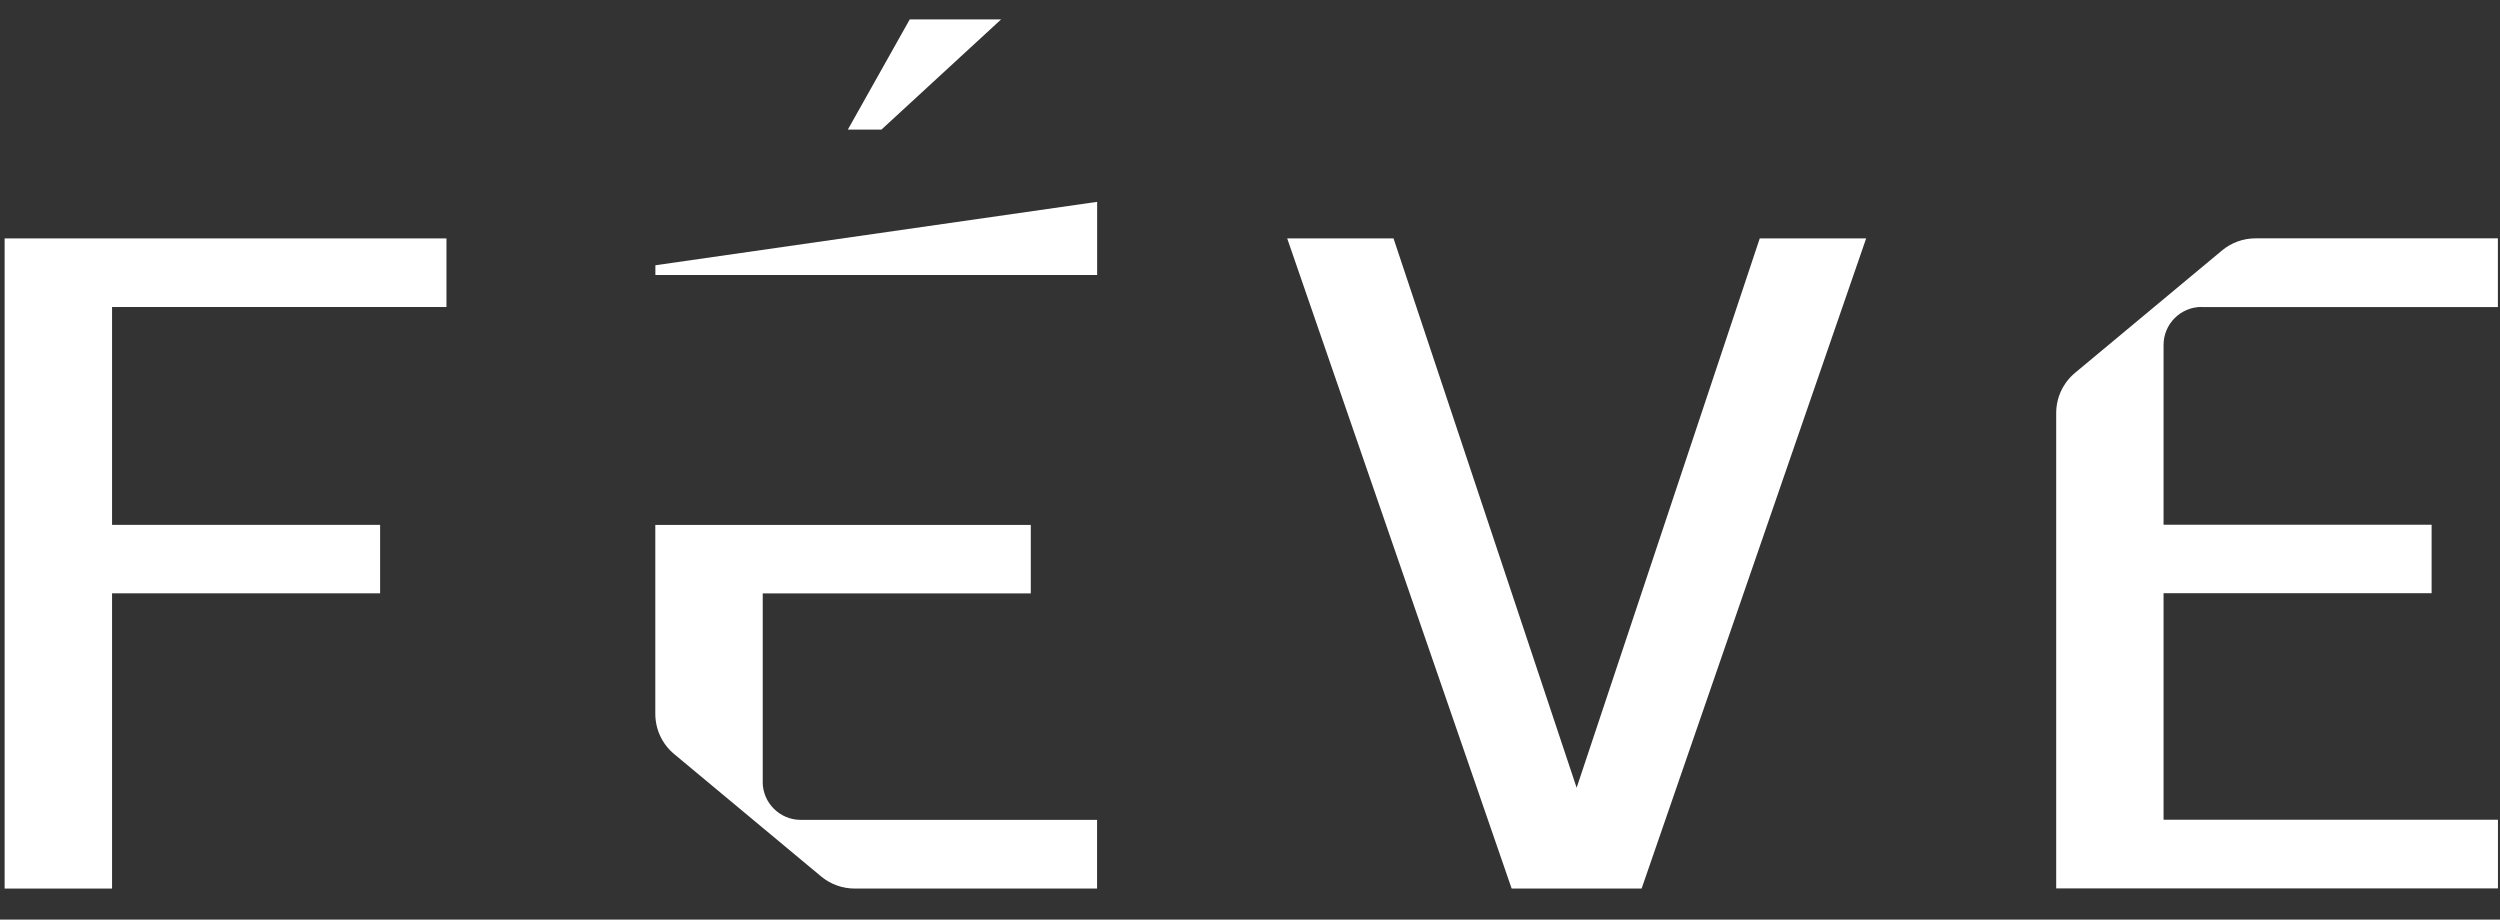 <svg xmlns="http://www.w3.org/2000/svg" viewBox="200 230 367 135">
  <rect x="200" y="230" width="367" height="135" fill="#333333" stroke="none"/>
  <g fill="white">
    <!-- E (последняя) -->
    <path d="M523.18,275.08h43.51v-10.09h-35.58c-1.8,0-3.55.63-4.92,1.78l-21.57,17.96c-1.76,1.47-2.77,3.62-2.77,5.91v69.78h64.85v-10.08h-49.09v-33.26h39.35v-10.05h-39.35v-26.39c0-3.08,2.5-5.58,5.58-5.58Z"/>
    
    <!-- F -->
    <polygon points="200.68 360.44 216.45 360.44 216.45 317.1 255.8 317.1 255.8 307.05 216.45 307.05 216.45 275.07 265.54 275.07 265.54 265 200.68 265 200.68 360.44"/>
    
    <!-- E -->
    <path d="M311.97,344.78v-27.67h39.35v-10.05h-55.12v27.73c0,2.29,1.01,4.45,2.77,5.91l21.57,17.96c1.38,1.15,3.13,1.78,4.92,1.78h35.59v-10.08h-43.51c-3.08-.01-5.58-2.51-5.58-5.59Z"/>
    <polygon points="296.21 270.37 361.06 270.37 361.06 259.63 296.21 268.94 296.21 270.37"/>
    
    <!-- V -->
    <polygon points="458.33 265 431.45 345.64 404.57 265 388.96 265 421.91 360.44 440.99 360.44 473.95 265 458.33 265"/>
    
    <!-- Апостроф -->
    <polygon points="346.96 232.85 333.55 232.85 324.46 249.03 329.39 249.03 346.96 232.85"/>
  </g>
</svg>